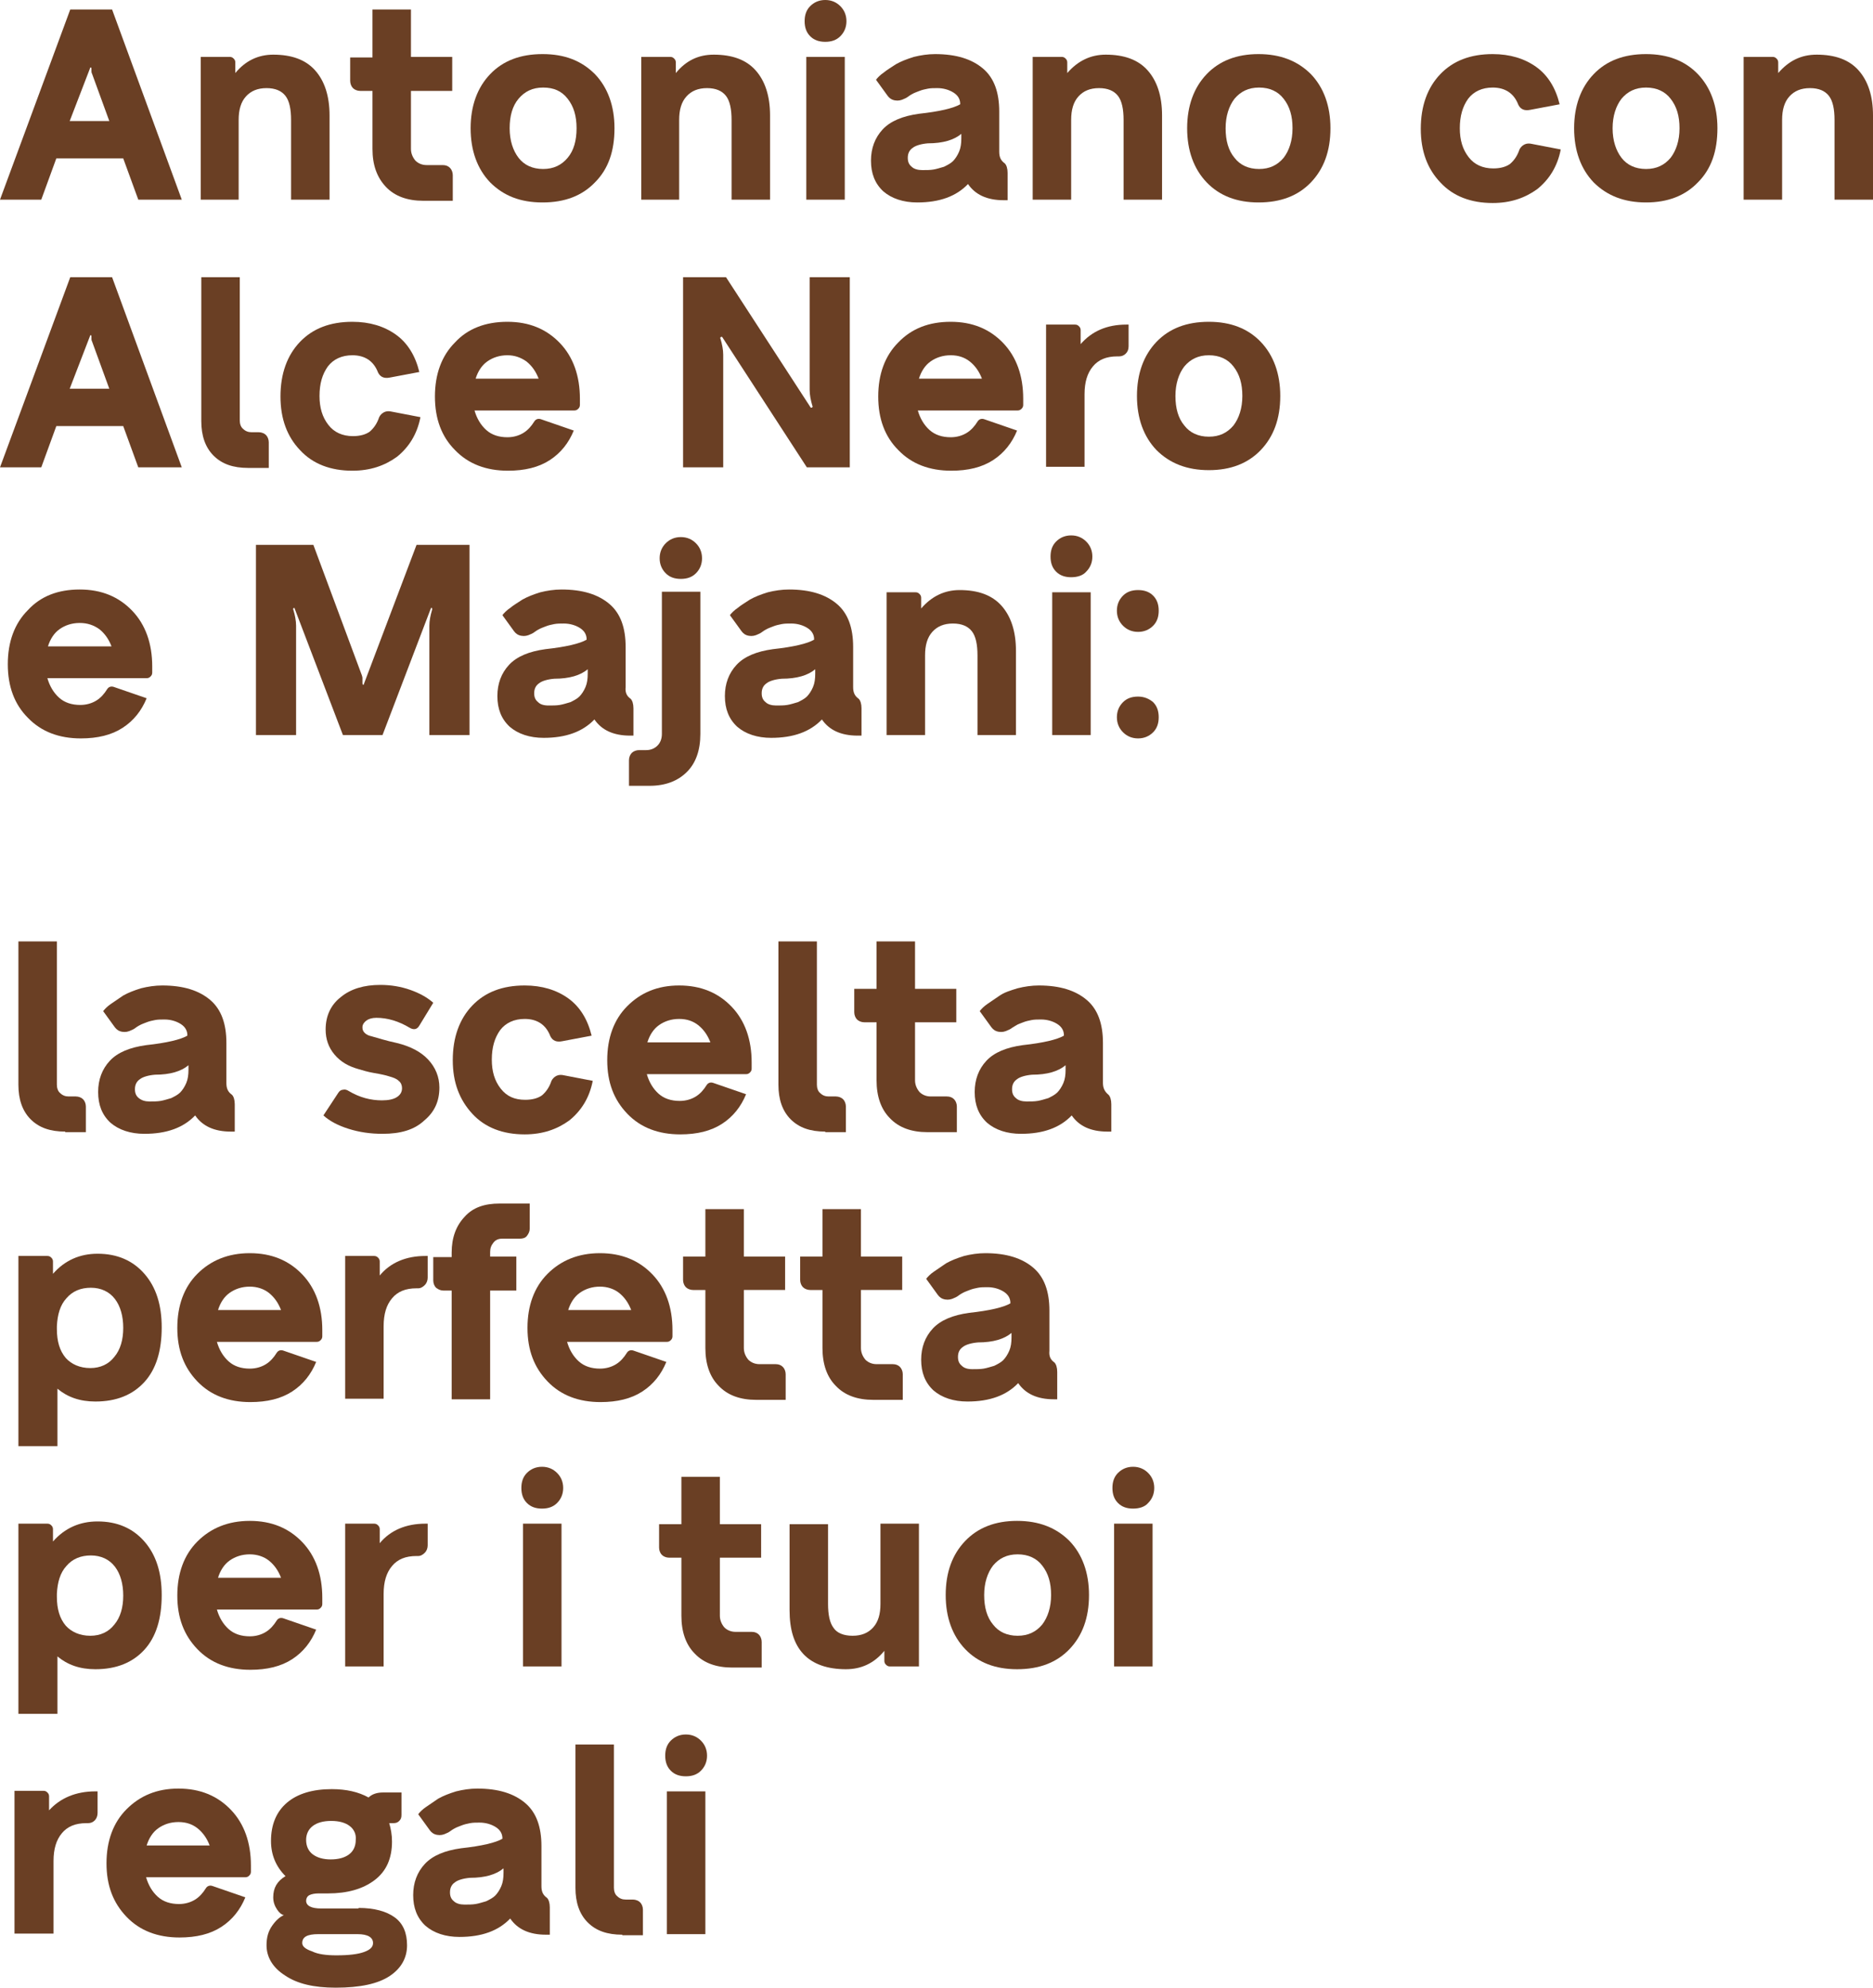 <?xml version="1.0" encoding="utf-8"?>
<!-- Generator: Adobe Illustrator 24.3.0, SVG Export Plug-In . SVG Version: 6.00 Build 0)  -->
<svg version="1.1" id="Laag_1" xmlns:v="https://vecta.io/nano"
	 xmlns="http://www.w3.org/2000/svg" xmlns:xlink="http://www.w3.org/1999/xlink" x="0px" y="0px" width="335.9px" height="356.4px"
	 viewBox="0 0 335.9 356.4" style="enable-background:new 0 0 335.9 356.4;" xml:space="preserve">
<style type="text/css">
	.st0{fill:#6A3F24;}
</style>
<g>
	<path class="st0" d="M24.8,35.8l-2.7-7.4h-12l-2.7,7.4H0L12.6,1.7h7.5l12.5,34.1H24.8z M12.5,21.7h7.1l-3.1-8.5
		c-0.1-0.2-0.1-0.3-0.1-0.5v-0.4c0-0.2-0.1-0.2-0.2-0.2h0L12.5,21.7z"/>
	<path class="st0" d="M49,9.8c3.3,0,5.8,0.9,7.5,2.8c1.7,1.9,2.6,4.6,2.6,8.1v15.1h-6.9V21.5c0-1.9-0.3-3.4-1-4.3s-1.8-1.4-3.4-1.4
		c-1.6,0-2.8,0.5-3.7,1.5s-1.3,2.4-1.3,4.2v14.3H36V10.2h5.2c0.3,0,0.5,0.1,0.7,0.3c0.2,0.2,0.3,0.4,0.3,0.7v1.9
		C44,10.9,46.3,9.8,49,9.8z"/>
	<path class="st0" d="M81.1,16.3h-7.4v10.4c0,0.8,0.3,1.5,0.8,2.1c0.5,0.5,1.2,0.8,2,0.8h2.9c0.6,0,1,0.2,1.3,0.5
		c0.3,0.3,0.5,0.8,0.5,1.3v4.6h-5.3c-2.8,0-5.1-0.8-6.7-2.5s-2.4-3.9-2.4-6.8V16.3h-2.2c-0.5,0-1-0.2-1.3-0.5s-0.5-0.8-0.5-1.3v-4.2
		h4V1.7h6.9v8.5h7.4V16.3z"/>
	<path class="st0" d="M106.7,32.7c-2.3,2.4-5.4,3.6-9.4,3.6s-7-1.2-9.4-3.6c-2.3-2.4-3.5-5.7-3.5-9.7s1.2-7.3,3.5-9.7
		c2.3-2.4,5.4-3.6,9.4-3.6s7,1.2,9.4,3.6c2.3,2.4,3.5,5.7,3.5,9.7C110.2,27.1,109.1,30.3,106.7,32.7z M93,28.3c1,1.3,2.5,2,4.4,2
		c1.9,0,3.3-0.7,4.4-2s1.6-3.1,1.6-5.3s-0.5-3.9-1.6-5.3s-2.5-2-4.4-2c-1.9,0-3.3,0.7-4.4,2s-1.6,3.1-1.6,5.3S92,27,93,28.3z"/>
	<path class="st0" d="M128,9.8c3.3,0,5.8,0.9,7.5,2.8c1.7,1.9,2.6,4.6,2.6,8.1v15.1h-6.9V21.5c0-1.9-0.3-3.4-1-4.3s-1.8-1.4-3.4-1.4
		c-1.6,0-2.8,0.5-3.7,1.5s-1.3,2.4-1.3,4.2v14.3H115V10.2h5.2c0.3,0,0.5,0.1,0.7,0.3c0.2,0.2,0.3,0.4,0.3,0.7v1.9
		C123,10.9,125.2,9.8,128,9.8z"/>
	<path class="st0" d="M148,7.5c-1.1,0-2-0.3-2.7-1c-0.7-0.7-1-1.6-1-2.7c0-1.1,0.3-2,1-2.7C146,0.4,146.9,0,148,0
		c1.1,0,2,0.4,2.7,1.1c0.7,0.7,1.1,1.6,1.1,2.7c0,1.1-0.4,2-1.1,2.7C150,7.2,149.1,7.5,148,7.5z M144.6,35.8V10.2h6.9v25.6H144.6z"
		/>
	<path class="st0" d="M180.2,29.3c0.3,0.3,0.5,0.9,0.5,1.7v4.9H180c-3,0-5.1-1-6.4-2.9c-2.1,2.2-5.1,3.3-9.1,3.3
		c-2.5,0-4.6-0.7-6.1-2c-1.5-1.4-2.2-3.2-2.2-5.5c0-2.2,0.7-4.1,2.1-5.6s3.6-2.4,6.5-2.8c3.7-0.4,6.2-1,7.4-1.7v-0.1
		c0-0.8-0.4-1.5-1.2-2s-1.8-0.8-2.9-0.8c-0.6,0-1.2,0-1.7,0.1c-0.5,0.1-1,0.2-1.5,0.4s-0.8,0.3-1,0.4c-0.2,0.1-0.6,0.3-1,0.6
		c-0.4,0.3-0.7,0.4-0.7,0.4c-0.6,0.3-1.1,0.4-1.7,0.3s-1-0.4-1.3-0.8l-2.1-2.9c0.3-0.4,0.8-0.9,1.4-1.3c0.6-0.5,1.3-0.9,2.2-1.5
		c0.9-0.5,1.9-0.9,3.2-1.3c1.2-0.3,2.5-0.5,3.8-0.5c3.8,0,6.6,0.9,8.6,2.6c2,1.7,2.9,4.3,2.9,7.7v7.2
		C179.2,28.2,179.5,28.8,180.2,29.3L180.2,29.3z M165.4,30.5c0.7,0,1.4,0,2-0.1c0.6-0.1,1.2-0.3,1.9-0.5c0.6-0.3,1.2-0.6,1.6-1
		s0.8-1,1.1-1.7c0.3-0.7,0.4-1.5,0.4-2.4V24c-1.3,1.1-3.3,1.7-6,1.7c-1.2,0.1-2.2,0.4-2.7,0.8c-0.6,0.4-0.9,1-0.9,1.8
		c0,0.7,0.2,1.2,0.7,1.6C163.9,30.3,164.6,30.5,165.4,30.5z"/>
	<path class="st0" d="M198.3,9.8c3.3,0,5.8,0.9,7.5,2.8c1.7,1.9,2.6,4.6,2.6,8.1v15.1h-6.9V21.5c0-1.9-0.3-3.4-1-4.3
		s-1.8-1.4-3.4-1.4c-1.6,0-2.8,0.5-3.7,1.5c-0.9,1-1.3,2.4-1.3,4.2v14.3h-6.9V10.2h5.2c0.3,0,0.5,0.1,0.7,0.3
		c0.2,0.2,0.3,0.4,0.3,0.7v1.9C193.3,10.9,195.6,9.8,198.3,9.8z"/>
	<path class="st0" d="M235.1,32.7c-2.3,2.4-5.4,3.6-9.4,3.6c-3.9,0-7-1.2-9.3-3.6c-2.3-2.4-3.5-5.7-3.5-9.7s1.2-7.3,3.5-9.7
		c2.3-2.4,5.4-3.6,9.3-3.6c3.9,0,7,1.2,9.4,3.6c2.3,2.4,3.5,5.7,3.5,9.7C238.6,27.1,237.4,30.3,235.1,32.7z M221.4,28.3
		c1,1.3,2.5,2,4.4,2s3.3-0.7,4.4-2c1-1.3,1.6-3.1,1.6-5.3s-0.5-3.9-1.6-5.3c-1-1.3-2.5-2-4.4-2s-3.3,0.7-4.4,2
		c-1,1.3-1.6,3.1-1.6,5.3S220.3,27,221.4,28.3z"/>
	<path class="st0" d="M267.7,36.4c-3.9,0-7.1-1.2-9.4-3.7c-2.3-2.4-3.5-5.6-3.5-9.6c0-4.1,1.2-7.4,3.5-9.8c2.3-2.4,5.4-3.6,9.4-3.6
		c3.1,0,5.7,0.8,7.8,2.3c2.1,1.5,3.5,3.8,4.2,6.7l-5.3,1c-1,0.2-1.7-0.1-2.1-0.9c-0.8-2.1-2.4-3.1-4.6-3.1c-1.9,0-3.4,0.7-4.4,2
		c-1,1.4-1.5,3.1-1.5,5.3c0,2.1,0.5,3.8,1.6,5.2c1,1.3,2.5,2,4.4,2c1.3,0,2.3-0.3,3-0.8c0.7-0.6,1.3-1.4,1.7-2.6
		c0.2-0.4,0.5-0.7,0.9-0.9c0.4-0.2,0.9-0.2,1.3-0.1l5.2,1c-0.6,3.1-2.1,5.4-4.2,7.1C273.5,35.5,270.9,36.4,267.7,36.4z"/>
	<path class="st0" d="M304.5,32.7c-2.3,2.4-5.4,3.6-9.3,3.6c-3.9,0-7-1.2-9.4-3.6c-2.3-2.4-3.5-5.7-3.5-9.7s1.2-7.3,3.5-9.7
		c2.3-2.4,5.4-3.6,9.4-3.6c3.9,0,7,1.2,9.3,3.6c2.3,2.4,3.5,5.7,3.5,9.7C308,27.1,306.9,30.3,304.5,32.7z M290.8,28.3
		c1,1.3,2.5,2,4.4,2c1.9,0,3.3-0.7,4.4-2c1-1.3,1.6-3.1,1.6-5.3s-0.5-3.9-1.6-5.3c-1-1.3-2.5-2-4.4-2c-1.9,0-3.3,0.7-4.4,2
		c-1,1.3-1.6,3.1-1.6,5.3S289.8,27,290.8,28.3z"/>
	<path class="st0" d="M325.8,9.8c3.3,0,5.8,0.9,7.5,2.8c1.7,1.9,2.6,4.6,2.6,8.1v15.1H329V21.5c0-1.9-0.3-3.4-1-4.3
		s-1.8-1.4-3.4-1.4c-1.6,0-2.8,0.5-3.7,1.5c-0.9,1-1.3,2.4-1.3,4.2v14.3h-6.9V10.2h5.2c0.3,0,0.5,0.1,0.7,0.3
		c0.2,0.2,0.3,0.4,0.3,0.7v1.9C320.8,10.9,323,9.8,325.8,9.8z"/>
	<path class="st0" d="M24.8,83.8l-2.7-7.4h-12l-2.7,7.4H0l12.6-34.1h7.5l12.5,34.1H24.8z M12.5,69.7h7.1l-3.1-8.5
		c-0.1-0.2-0.1-0.3-0.1-0.5v-0.4c0-0.2-0.1-0.2-0.2-0.2h0L12.5,69.7z"/>
	<path class="st0" d="M44.5,83.9c-2.7,0-4.7-0.7-6.2-2.2c-1.5-1.5-2.2-3.6-2.2-6.2V49.7h6.9v25.7c0,0.6,0.2,1.2,0.6,1.5
		c0.4,0.4,0.9,0.6,1.5,0.6h1.3c0.5,0,1,0.2,1.3,0.5c0.3,0.3,0.5,0.8,0.5,1.3v4.6H44.5z"/>
	<path class="st0" d="M63.2,84.4c-3.9,0-7.1-1.2-9.4-3.7c-2.3-2.4-3.5-5.6-3.5-9.6c0-4.1,1.2-7.4,3.5-9.8s5.4-3.6,9.4-3.6
		c3.1,0,5.7,0.8,7.8,2.3c2.1,1.5,3.5,3.8,4.2,6.7l-5.3,1c-1,0.2-1.7-0.1-2.1-0.9c-0.8-2.1-2.4-3.1-4.6-3.1c-1.9,0-3.4,0.7-4.4,2
		c-1,1.4-1.5,3.1-1.5,5.3c0,2.1,0.5,3.8,1.6,5.2c1,1.3,2.5,2,4.4,2c1.3,0,2.3-0.3,3-0.8c0.7-0.6,1.3-1.4,1.7-2.6
		c0.2-0.4,0.5-0.7,0.9-0.9c0.4-0.2,0.9-0.2,1.3-0.1l5.2,1c-0.6,3.1-2.1,5.4-4.2,7.1C69,83.5,66.4,84.4,63.2,84.4z"/>
	<path class="st0" d="M91,57.7c3.9,0,7,1.3,9.4,3.8s3.6,5.9,3.6,10v1.1c0,0.3-0.1,0.5-0.3,0.7c-0.2,0.2-0.4,0.3-0.7,0.3H85.1
		c0.4,1.4,1.1,2.6,2.1,3.5c1,0.9,2.3,1.3,3.8,1.3c1.1,0,2.1-0.3,2.9-0.8c0.8-0.5,1.4-1.2,1.9-2c0.3-0.5,0.8-0.6,1.3-0.4l5.8,2
		c-0.9,2.2-2.3,4-4.3,5.3c-2,1.3-4.5,1.9-7.5,1.9c-3.9,0-7.1-1.2-9.5-3.7c-2.4-2.4-3.6-5.6-3.6-9.6c0-4,1.2-7.3,3.6-9.7
		C83.9,58.9,87.1,57.7,91,57.7z M91,63.7c-1.4,0-2.6,0.4-3.6,1.1c-1,0.7-1.7,1.8-2.1,3.1h11.3c-0.5-1.3-1.2-2.3-2.2-3.1
		C93.4,64.1,92.3,63.7,91,63.7z"/>
	<path class="st0" d="M145.2,49.7h7.2v34.1h-7.7l-15.2-23.4h-0.1c-0.1,0-0.1,0-0.2,0.1c0,0.1-0.1,0.1,0,0.2c0.3,1,0.5,2,0.5,2.9
		v20.2h-7.2V49.7h7.7l15.2,23.4h0.1c0.1,0,0.1,0,0.2-0.1c0-0.1,0.1-0.1,0-0.2c-0.3-1-0.5-2-0.5-2.9V49.7z"/>
	<path class="st0" d="M170.5,57.7c3.9,0,7,1.3,9.4,3.8c2.4,2.5,3.6,5.9,3.6,10v1.1c0,0.3-0.1,0.5-0.3,0.7s-0.4,0.3-0.7,0.3h-17.9
		c0.4,1.4,1.1,2.6,2.1,3.5c1,0.9,2.3,1.3,3.8,1.3c1.1,0,2.1-0.3,2.9-0.8c0.8-0.5,1.4-1.2,1.9-2c0.3-0.5,0.8-0.6,1.3-0.4l5.8,2
		c-0.9,2.2-2.3,4-4.3,5.3s-4.5,1.9-7.5,1.9c-3.9,0-7.1-1.2-9.5-3.7c-2.4-2.4-3.6-5.6-3.6-9.6c0-4,1.2-7.3,3.6-9.7
		C163.5,58.9,166.6,57.7,170.5,57.7z M170.5,63.7c-1.4,0-2.6,0.4-3.6,1.1c-1,0.7-1.7,1.8-2.1,3.1h11.3c-0.5-1.3-1.2-2.3-2.2-3.1
		C173,64.1,171.9,63.7,170.5,63.7z"/>
	<path class="st0" d="M202,58.2h0.4v3.9c0,0.6-0.2,1-0.5,1.3s-0.7,0.5-1.2,0.5h-0.3c-2,0-3.4,0.6-4.4,1.8c-1,1.2-1.5,2.8-1.5,5v13
		h-6.9V58.2h5.2c0.3,0,0.5,0.1,0.7,0.3c0.2,0.2,0.3,0.4,0.3,0.7v2.5C195.8,59.4,198.5,58.2,202,58.2z"/>
	<path class="st0" d="M226.1,80.7c-2.3,2.4-5.4,3.6-9.3,3.6c-3.9,0-7-1.2-9.4-3.6c-2.3-2.4-3.5-5.7-3.5-9.7s1.2-7.3,3.5-9.7
		c2.3-2.4,5.4-3.6,9.4-3.6c3.9,0,7,1.2,9.3,3.6c2.3,2.4,3.5,5.7,3.5,9.7C229.6,75.1,228.4,78.3,226.1,80.7z M212.4,76.3
		c1,1.3,2.5,2,4.4,2c1.9,0,3.3-0.7,4.4-2c1-1.3,1.6-3.1,1.6-5.3s-0.5-3.9-1.6-5.3c-1-1.3-2.5-2-4.4-2c-1.9,0-3.3,0.7-4.4,2
		c-1,1.3-1.6,3.1-1.6,5.3S211.3,75,212.4,76.3z"/>
	<path class="st0" d="M14.3,105.7c3.9,0,7,1.3,9.4,3.8s3.6,5.9,3.6,10v1.1c0,0.3-0.1,0.5-0.3,0.7c-0.2,0.2-0.4,0.3-0.7,0.3H8.5
		c0.4,1.4,1.1,2.6,2.1,3.5c1,0.9,2.3,1.3,3.8,1.3c1.1,0,2.1-0.3,2.9-0.8c0.8-0.5,1.4-1.2,1.9-2c0.3-0.5,0.8-0.6,1.3-0.4l5.8,2
		c-0.9,2.2-2.3,4-4.3,5.3c-2,1.3-4.5,1.9-7.5,1.9c-3.9,0-7.1-1.2-9.5-3.7c-2.4-2.4-3.6-5.6-3.6-9.6c0-4,1.2-7.3,3.6-9.7
		C7.3,106.9,10.4,105.7,14.3,105.7z M14.3,111.7c-1.4,0-2.6,0.4-3.6,1.1c-1,0.7-1.7,1.8-2.1,3.1H20c-0.5-1.3-1.2-2.3-2.2-3.1
		C16.8,112.1,15.7,111.7,14.3,111.7z"/>
	<path class="st0" d="M84.2,97.7v34.1H77v-19.6c0-0.9,0.2-1.9,0.5-2.9c0-0.1,0-0.1,0-0.2c0-0.1-0.1-0.1-0.2-0.1h0l-8.7,22.8h-7.1
		L52.8,109c-0.1,0-0.1,0-0.2,0.1c0,0.1-0.1,0.1,0,0.2c0.3,1,0.5,2,0.5,2.9v19.6h-7.2V97.7h10.3l8.7,23.4c0.1,0.3,0.1,0.4,0.1,0.5
		v0.9c0,0.2,0.1,0.3,0.2,0.3h0l9.5-25.1H84.2z"/>
	<path class="st0" d="M113.1,125.3c0.3,0.3,0.5,0.9,0.5,1.7v4.9H113c-3,0-5.1-1-6.4-2.9c-2.1,2.2-5.1,3.3-9.1,3.3
		c-2.5,0-4.6-0.7-6.1-2c-1.5-1.4-2.2-3.2-2.2-5.5c0-2.2,0.7-4.1,2.1-5.6s3.6-2.4,6.5-2.8c3.7-0.4,6.2-1,7.4-1.7v-0.1
		c0-0.8-0.4-1.5-1.2-2s-1.8-0.8-2.9-0.8c-0.6,0-1.2,0-1.7,0.1c-0.5,0.1-1,0.2-1.5,0.4s-0.8,0.3-1,0.4c-0.2,0.1-0.6,0.3-1,0.6
		c-0.4,0.3-0.7,0.4-0.7,0.4c-0.6,0.3-1.1,0.4-1.7,0.3s-1-0.4-1.3-0.8l-2.1-2.9c0.3-0.4,0.8-0.9,1.4-1.3c0.6-0.5,1.3-0.9,2.2-1.5
		c0.9-0.5,1.9-0.9,3.2-1.3c1.2-0.3,2.5-0.5,3.8-0.5c3.8,0,6.6,0.9,8.6,2.6c2,1.7,2.9,4.3,2.9,7.7v7.2
		C112.1,124.2,112.4,124.8,113.1,125.3L113.1,125.3z M98.4,126.5c0.7,0,1.4,0,2-0.1c0.6-0.1,1.2-0.3,1.9-0.5c0.6-0.3,1.2-0.6,1.6-1
		s0.8-1,1.1-1.7c0.3-0.7,0.4-1.5,0.4-2.4V120c-1.3,1.1-3.3,1.7-6,1.7c-1.2,0.1-2.2,0.4-2.7,0.8c-0.6,0.4-0.9,1-0.9,1.8
		c0,0.7,0.2,1.2,0.7,1.6C96.9,126.3,97.5,126.5,98.4,126.5z"/>
	<path class="st0" d="M112.8,140.9v-4.6c0-0.5,0.2-1,0.5-1.3c0.3-0.3,0.8-0.5,1.3-0.5h1.3c0.8,0,1.5-0.3,2-0.8
		c0.5-0.5,0.8-1.2,0.8-2.1v-25.5h6.9v25.5c0,2.9-0.8,5.2-2.4,6.8c-1.6,1.6-3.8,2.5-6.7,2.5H112.8z M124.8,102.8
		c-0.7,0.7-1.6,1-2.7,1s-2-0.3-2.7-1c-0.7-0.7-1.1-1.6-1.1-2.7c0-1.1,0.4-2,1.1-2.7c0.7-0.7,1.6-1.1,2.7-1.1s2,0.4,2.7,1.1
		c0.7,0.7,1.1,1.6,1.1,2.7C125.9,101.2,125.5,102.1,124.8,102.8z"/>
	<path class="st0" d="M154,125.3c0.3,0.3,0.5,0.9,0.5,1.7v4.9h-0.7c-3,0-5.1-1-6.4-2.9c-2.1,2.2-5.1,3.3-9.1,3.3
		c-2.5,0-4.6-0.7-6.1-2c-1.5-1.4-2.2-3.2-2.2-5.5c0-2.2,0.7-4.1,2.1-5.6s3.6-2.4,6.5-2.8c3.7-0.4,6.2-1,7.4-1.7v-0.1
		c0-0.8-0.4-1.5-1.2-2s-1.8-0.8-2.9-0.8c-0.6,0-1.2,0-1.7,0.1c-0.5,0.1-1,0.2-1.5,0.4s-0.8,0.3-1,0.4c-0.2,0.1-0.6,0.3-1,0.6
		c-0.4,0.3-0.7,0.4-0.7,0.4c-0.6,0.3-1.1,0.4-1.7,0.3s-1-0.4-1.3-0.8l-2.1-2.9c0.3-0.4,0.8-0.9,1.4-1.3c0.6-0.5,1.3-0.9,2.2-1.5
		c0.9-0.5,1.9-0.9,3.2-1.3c1.2-0.3,2.5-0.5,3.8-0.5c3.8,0,6.6,0.9,8.6,2.6c2,1.7,2.9,4.3,2.9,7.7v7.2
		C153,124.2,153.3,124.8,154,125.3L154,125.3z M139.2,126.5c0.7,0,1.4,0,2-0.1c0.6-0.1,1.2-0.3,1.9-0.5c0.6-0.3,1.2-0.6,1.6-1
		s0.8-1,1.1-1.7c0.3-0.7,0.4-1.5,0.4-2.4V120c-1.3,1.1-3.3,1.7-6,1.7c-1.2,0.1-2.2,0.4-2.7,0.8c-0.6,0.4-0.9,1-0.9,1.8
		c0,0.7,0.2,1.2,0.7,1.6C137.7,126.3,138.4,126.5,139.2,126.5z"/>
	<path class="st0" d="M172.1,105.8c3.3,0,5.8,0.9,7.5,2.8c1.7,1.9,2.6,4.6,2.6,8.1v15.1h-6.9v-14.3c0-1.9-0.3-3.4-1-4.3
		s-1.8-1.4-3.4-1.4c-1.6,0-2.8,0.5-3.7,1.5s-1.3,2.4-1.3,4.2v14.3h-6.9v-25.6h5.2c0.3,0,0.5,0.1,0.7,0.3c0.2,0.2,0.3,0.4,0.3,0.7
		v1.9C167.1,106.9,169.4,105.8,172.1,105.8z"/>
	<path class="st0" d="M192.1,103.5c-1.1,0-2-0.3-2.7-1c-0.7-0.7-1-1.6-1-2.7c0-1.1,0.3-2,1-2.7c0.7-0.7,1.6-1.1,2.7-1.1
		c1.1,0,2,0.4,2.7,1.1c0.7,0.7,1.1,1.6,1.1,2.7c0,1.1-0.4,2-1.1,2.7C194.2,103.2,193.2,103.5,192.1,103.5z M188.7,131.8v-25.6h6.9
		v25.6H188.7z"/>
	<path class="st0" d="M204.1,113.3c-1.1,0-2-0.4-2.7-1.1c-0.7-0.7-1.1-1.6-1.1-2.7c0-1.1,0.4-2,1.1-2.7c0.7-0.7,1.6-1,2.7-1
		c1.1,0,2,0.3,2.7,1c0.7,0.7,1,1.6,1,2.7c0,1.1-0.3,2-1,2.7C206.1,112.9,205.2,113.3,204.1,113.3z M204.1,132.4
		c-1.1,0-2-0.4-2.7-1.1c-0.7-0.7-1.1-1.6-1.1-2.7c0-1.1,0.4-2,1.1-2.7c0.7-0.7,1.6-1,2.7-1c1.1,0,2,0.4,2.7,1c0.7,0.7,1,1.6,1,2.7
		c0,1.1-0.3,2-1,2.7C206.1,132,205.2,132.4,204.1,132.4z"/>
	<path class="st0" d="M11.7,202.9c-2.7,0-4.7-0.7-6.2-2.2c-1.5-1.5-2.2-3.6-2.2-6.2v-25.7h6.9v25.7c0,0.6,0.2,1.2,0.6,1.5
		c0.4,0.4,0.9,0.6,1.5,0.6h1.3c0.5,0,1,0.2,1.3,0.5c0.3,0.3,0.5,0.8,0.5,1.3v4.6H11.7z"/>
	<path class="st0" d="M41.6,196.3c0.3,0.3,0.5,0.9,0.5,1.7v4.9h-0.7c-3,0-5.1-1-6.4-2.9c-2.1,2.2-5.1,3.3-9.1,3.3
		c-2.5,0-4.6-0.7-6.1-2c-1.5-1.4-2.2-3.2-2.2-5.5c0-2.2,0.7-4.1,2.1-5.6s3.6-2.4,6.5-2.8c3.7-0.4,6.2-1,7.4-1.7v-0.1
		c0-0.8-0.4-1.5-1.2-2c-0.8-0.5-1.8-0.8-2.9-0.8c-0.6,0-1.2,0-1.7,0.1c-0.5,0.1-1,0.2-1.5,0.4c-0.5,0.2-0.8,0.3-1,0.4
		s-0.6,0.3-1,0.6c-0.4,0.3-0.7,0.4-0.7,0.4c-0.6,0.3-1.1,0.4-1.7,0.3c-0.6-0.1-1-0.4-1.3-0.8l-2.1-2.9c0.3-0.4,0.8-0.9,1.4-1.3
		s1.3-0.9,2.2-1.5c0.9-0.5,1.9-0.9,3.2-1.3c1.2-0.3,2.5-0.5,3.8-0.5c3.8,0,6.6,0.9,8.6,2.6c2,1.7,2.9,4.3,2.9,7.7v7.2
		C40.6,195.2,40.9,195.8,41.6,196.3L41.6,196.3z M26.8,197.5c0.7,0,1.4,0,2-0.1c0.6-0.1,1.2-0.3,1.9-0.5c0.6-0.3,1.2-0.6,1.6-1
		c0.4-0.4,0.8-1,1.1-1.7c0.3-0.7,0.4-1.5,0.4-2.4V191c-1.3,1.1-3.3,1.7-6,1.7c-1.2,0.1-2.2,0.4-2.7,0.8c-0.6,0.4-0.9,1-0.9,1.8
		c0,0.7,0.2,1.2,0.7,1.6C25.4,197.3,26,197.5,26.8,197.5z"/>
	<path class="st0" d="M68.6,203.3c-2.2,0-4.2-0.3-6.1-0.9c-1.9-0.6-3.4-1.4-4.5-2.4l2.7-4.1c0.2-0.3,0.5-0.5,0.8-0.5
		c0.3-0.1,0.7,0,1,0.2c2,1.2,4,1.7,6,1.7c1.2,0,2.1-0.2,2.7-0.6c0.6-0.4,0.9-0.9,0.9-1.6c0-0.5-0.2-1-0.6-1.3
		c-0.4-0.4-1-0.6-1.7-0.8c-0.6-0.2-1.5-0.4-2.7-0.6c-1.2-0.2-2.1-0.5-2.8-0.7c-1.8-0.5-3.2-1.3-4.3-2.6s-1.6-2.8-1.6-4.5
		c0-2.4,0.9-4.4,2.7-5.8c1.8-1.5,4.2-2.2,7.1-2.2c1.9,0,3.7,0.3,5.4,0.9c1.7,0.6,3.1,1.4,4.1,2.3l-2.5,4.1c-0.4,0.7-1,0.8-1.7,0.4
		c-2-1.2-4-1.8-6-1.8c-0.8,0-1.4,0.2-1.8,0.5s-0.7,0.7-0.7,1.2c0,0.4,0.1,0.7,0.4,1s0.7,0.5,1.2,0.6c1.1,0.3,2.6,0.8,4.5,1.2
		c2.5,0.6,4.4,1.6,5.7,3c1.3,1.4,2,3.1,2,5c0,2.5-0.9,4.4-2.7,5.9C74.3,202.6,71.8,203.3,68.6,203.3z"/>
	<path class="st0" d="M94.1,203.4c-3.9,0-7.1-1.2-9.4-3.7s-3.5-5.6-3.5-9.6c0-4.1,1.2-7.4,3.5-9.8c2.3-2.4,5.4-3.6,9.4-3.6
		c3.1,0,5.7,0.8,7.8,2.3c2.1,1.5,3.5,3.8,4.2,6.7l-5.3,1c-1,0.2-1.7-0.1-2.1-0.9c-0.8-2.1-2.4-3.1-4.6-3.1c-1.9,0-3.4,0.7-4.4,2
		c-1,1.4-1.5,3.1-1.5,5.3c0,2.1,0.5,3.8,1.6,5.2s2.5,2,4.4,2c1.3,0,2.3-0.3,3-0.8c0.7-0.6,1.3-1.4,1.7-2.6c0.2-0.4,0.5-0.7,0.9-0.9
		c0.4-0.2,0.9-0.2,1.3-0.1l5.2,1c-0.6,3.1-2.1,5.4-4.2,7.1C99.9,202.5,97.3,203.4,94.1,203.4z"/>
	<path class="st0" d="M121.8,176.7c3.9,0,7,1.3,9.4,3.8c2.4,2.5,3.6,5.9,3.6,10v1.1c0,0.3-0.1,0.5-0.3,0.7c-0.2,0.2-0.4,0.3-0.7,0.3
		H116c0.4,1.4,1.1,2.6,2.1,3.5c1,0.9,2.3,1.3,3.8,1.3c1.1,0,2.1-0.3,2.9-0.8c0.8-0.5,1.4-1.2,1.9-2c0.3-0.5,0.8-0.6,1.3-0.4l5.8,2
		c-0.9,2.2-2.3,4-4.3,5.3c-2,1.3-4.5,1.9-7.5,1.9c-3.9,0-7.1-1.2-9.5-3.7s-3.6-5.6-3.6-9.6c0-4,1.2-7.3,3.6-9.7
		S117.9,176.7,121.8,176.7z M121.8,182.7c-1.4,0-2.6,0.4-3.6,1.1c-1,0.7-1.7,1.8-2.1,3.1h11.3c-0.5-1.3-1.2-2.3-2.2-3.1
		C124.3,183.1,123.2,182.7,121.8,182.7z"/>
	<path class="st0" d="M148,202.9c-2.7,0-4.7-0.7-6.2-2.2c-1.5-1.5-2.2-3.6-2.2-6.2v-25.7h6.9v25.7c0,0.6,0.2,1.2,0.6,1.5
		c0.4,0.4,0.9,0.6,1.5,0.6h1.3c0.5,0,1,0.2,1.3,0.5c0.3,0.3,0.5,0.8,0.5,1.3v4.6H148z"/>
	<path class="st0" d="M171.5,183.3h-7.4v10.4c0,0.8,0.3,1.5,0.8,2.1c0.5,0.5,1.2,0.8,2,0.8h2.9c0.6,0,1,0.2,1.3,0.5s0.5,0.8,0.5,1.3
		v4.6h-5.3c-2.8,0-5.1-0.8-6.7-2.5c-1.6-1.6-2.4-3.9-2.4-6.8v-10.4h-2.2c-0.5,0-1-0.2-1.3-0.5s-0.5-0.8-0.5-1.3v-4.2h4v-8.5h6.9v8.5
		h7.4V183.3z"/>
	<path class="st0" d="M198.8,196.3c0.3,0.3,0.5,0.9,0.5,1.7v4.9h-0.7c-3,0-5.1-1-6.4-2.9c-2.1,2.2-5.1,3.3-9.1,3.3
		c-2.5,0-4.6-0.7-6.1-2c-1.5-1.4-2.2-3.2-2.2-5.5c0-2.2,0.7-4.1,2.1-5.6s3.6-2.4,6.5-2.8c3.7-0.4,6.2-1,7.4-1.7v-0.1
		c0-0.8-0.4-1.5-1.2-2c-0.8-0.5-1.8-0.8-2.9-0.8c-0.6,0-1.2,0-1.7,0.1c-0.5,0.1-1,0.2-1.5,0.4c-0.5,0.2-0.8,0.3-1,0.4
		c-0.2,0.1-0.5,0.3-1,0.6c-0.4,0.3-0.7,0.4-0.7,0.4c-0.6,0.3-1.1,0.4-1.7,0.3c-0.6-0.1-1-0.4-1.3-0.8l-2.1-2.9
		c0.3-0.4,0.8-0.9,1.4-1.3s1.3-0.9,2.2-1.5s1.9-0.9,3.2-1.3c1.2-0.3,2.5-0.5,3.8-0.5c3.8,0,6.6,0.9,8.6,2.6c2,1.7,2.9,4.3,2.9,7.7
		v7.2C197.8,195.2,198.2,195.8,198.8,196.3L198.8,196.3z M184.1,197.5c0.7,0,1.4,0,2-0.1c0.6-0.1,1.2-0.3,1.9-0.5
		c0.6-0.3,1.2-0.6,1.6-1c0.4-0.4,0.8-1,1.1-1.7s0.4-1.5,0.4-2.4V191c-1.3,1.1-3.3,1.7-6,1.7c-1.2,0.1-2.2,0.4-2.7,0.8
		c-0.6,0.4-0.9,1-0.9,1.8c0,0.7,0.2,1.2,0.7,1.6C182.6,197.3,183.3,197.5,184.1,197.5z"/>
	<path class="st0" d="M17.5,224.8c3.5,0,6.3,1.2,8.4,3.6c2.1,2.4,3.1,5.6,3.1,9.6c0,4.2-1,7.5-3.1,9.8c-2.1,2.3-5,3.5-8.8,3.5
		c-2.8,0-5-0.8-6.8-2.3v10.3H3.3v-34.1h5.2c0.3,0,0.5,0.1,0.7,0.3c0.2,0.2,0.3,0.4,0.3,0.7v2.2C11.6,226,14.3,224.8,17.5,224.8z
		 M16.2,245.3c1.8,0,3.3-0.7,4.3-2c1.1-1.3,1.6-3.1,1.6-5.2s-0.5-3.9-1.5-5.2c-1-1.3-2.5-2-4.3-2s-3.3,0.6-4.4,1.9
		c-1.1,1.2-1.6,2.9-1.7,5v0.5c0,2.2,0.5,3.9,1.6,5.2C12.8,244.6,14.3,245.3,16.2,245.3z"/>
	<path class="st0" d="M44.8,224.7c3.9,0,7,1.3,9.4,3.8c2.4,2.5,3.6,5.9,3.6,10v1.1c0,0.3-0.1,0.5-0.3,0.7c-0.2,0.2-0.4,0.3-0.7,0.3
		H38.9c0.4,1.4,1.1,2.6,2.1,3.5c1,0.9,2.3,1.3,3.8,1.3c1.1,0,2.1-0.3,2.9-0.8c0.8-0.5,1.4-1.2,1.9-2c0.3-0.5,0.8-0.6,1.3-0.4l5.8,2
		c-0.9,2.2-2.3,4-4.3,5.3c-2,1.3-4.5,1.9-7.5,1.9c-3.9,0-7.1-1.2-9.5-3.7s-3.6-5.6-3.6-9.6c0-4,1.2-7.3,3.6-9.7
		S40.9,224.7,44.8,224.7z M44.8,230.7c-1.4,0-2.6,0.4-3.6,1.1c-1,0.7-1.7,1.8-2.1,3.1h11.3c-0.5-1.3-1.2-2.3-2.2-3.1
		C47.3,231.1,46.1,230.7,44.8,230.7z"/>
	<path class="st0" d="M76.3,225.2h0.4v3.9c0,0.5-0.2,1-0.5,1.3S75.5,231,75,231h-0.3c-2,0-3.4,0.6-4.4,1.8c-1,1.2-1.5,2.8-1.5,5v13
		h-6.9v-25.6h5.2c0.3,0,0.5,0.1,0.7,0.3c0.2,0.2,0.3,0.4,0.3,0.7v2.5C70,226.4,72.8,225.2,76.3,225.2z"/>
	<path class="st0" d="M89.6,215.8H95v4.5c0,0.5-0.2,0.9-0.5,1.3s-0.8,0.5-1.3,0.5h-3.1c-0.7,0-1.2,0.2-1.6,0.7
		c-0.4,0.5-0.6,1-0.6,1.7v0.8h4.7v6.1h-4.7v19.5H81v-19.5h-1.5c-0.5,0-0.9-0.2-1.3-0.5c-0.3-0.3-0.5-0.8-0.5-1.3v-4.2H81v-0.8
		c0-2.7,0.8-4.8,2.3-6.4C84.8,216.5,86.9,215.8,89.6,215.8z"/>
	<path class="st0" d="M107.6,224.7c3.9,0,7,1.3,9.4,3.8c2.4,2.5,3.6,5.9,3.6,10v1.1c0,0.3-0.1,0.5-0.3,0.7c-0.2,0.2-0.4,0.3-0.7,0.3
		h-17.9c0.4,1.4,1.1,2.6,2.1,3.5c1,0.9,2.3,1.3,3.8,1.3c1.1,0,2.1-0.3,2.9-0.8c0.8-0.5,1.4-1.2,1.9-2c0.3-0.5,0.8-0.6,1.3-0.4l5.8,2
		c-0.9,2.2-2.3,4-4.3,5.3c-2,1.3-4.5,1.9-7.5,1.9c-3.9,0-7.1-1.2-9.5-3.7s-3.6-5.6-3.6-9.6c0-4,1.2-7.3,3.6-9.7
		S103.7,224.7,107.6,224.7z M107.6,230.7c-1.4,0-2.6,0.4-3.6,1.1c-1,0.7-1.7,1.8-2.1,3.1h11.3c-0.5-1.3-1.2-2.3-2.2-3.1
		C110.1,231.1,108.9,230.7,107.6,230.7z"/>
	<path class="st0" d="M140.8,231.3h-7.4v10.4c0,0.8,0.3,1.5,0.8,2.1c0.5,0.5,1.2,0.8,2,0.8h2.9c0.6,0,1,0.2,1.3,0.5s0.5,0.8,0.5,1.3
		v4.6h-5.3c-2.8,0-5.1-0.8-6.7-2.5c-1.6-1.6-2.4-3.9-2.4-6.8v-10.4h-2.2c-0.5,0-1-0.2-1.3-0.5s-0.5-0.8-0.5-1.3v-4.2h4v-8.5h6.9v8.5
		h7.4V231.3z"/>
	<path class="st0" d="M161.8,231.3h-7.4v10.4c0,0.8,0.3,1.5,0.8,2.1c0.5,0.5,1.2,0.8,2,0.8h2.9c0.6,0,1,0.2,1.3,0.5s0.5,0.8,0.5,1.3
		v4.6h-5.3c-2.8,0-5.1-0.8-6.7-2.5c-1.6-1.6-2.4-3.9-2.4-6.8v-10.4h-2.2c-0.5,0-1-0.2-1.3-0.5s-0.5-0.8-0.5-1.3v-4.2h4v-8.5h6.9v8.5
		h7.4V231.3z"/>
	<path class="st0" d="M189.1,244.3c0.3,0.3,0.5,0.9,0.5,1.7v4.9H189c-3,0-5.1-1-6.4-2.9c-2.1,2.2-5.1,3.3-9.1,3.3
		c-2.5,0-4.6-0.7-6.1-2c-1.5-1.4-2.2-3.2-2.2-5.5c0-2.2,0.7-4.1,2.1-5.6s3.6-2.4,6.5-2.8c3.7-0.4,6.2-1,7.4-1.7v-0.1
		c0-0.8-0.4-1.5-1.2-2c-0.8-0.5-1.8-0.8-2.9-0.8c-0.6,0-1.2,0-1.7,0.1c-0.5,0.1-1,0.2-1.5,0.4c-0.5,0.2-0.8,0.3-1,0.4
		s-0.6,0.3-1,0.6c-0.4,0.3-0.7,0.4-0.7,0.4c-0.6,0.3-1.1,0.4-1.7,0.3c-0.6-0.1-1-0.4-1.3-0.8l-2.1-2.9c0.3-0.4,0.8-0.9,1.4-1.3
		s1.3-0.9,2.2-1.5c0.9-0.5,1.9-0.9,3.2-1.3c1.2-0.3,2.5-0.5,3.8-0.5c3.8,0,6.6,0.9,8.6,2.6s2.9,4.3,2.9,7.7v7.2
		C188.1,243.2,188.4,243.8,189.1,244.3L189.1,244.3z M174.4,245.5c0.7,0,1.4,0,2-0.1c0.6-0.1,1.2-0.3,1.9-0.5c0.6-0.3,1.2-0.6,1.6-1
		c0.4-0.4,0.8-1,1.1-1.7c0.3-0.7,0.4-1.5,0.4-2.4V239c-1.3,1.1-3.3,1.7-6,1.7c-1.2,0.1-2.2,0.4-2.7,0.8c-0.6,0.4-0.9,1-0.9,1.8
		c0,0.7,0.2,1.2,0.7,1.6C172.9,245.3,173.5,245.5,174.4,245.5z"/>
	<path class="st0" d="M17.5,272.8c3.5,0,6.3,1.2,8.4,3.6c2.1,2.4,3.1,5.6,3.1,9.6c0,4.2-1,7.5-3.1,9.8c-2.1,2.3-5,3.5-8.8,3.5
		c-2.8,0-5-0.8-6.8-2.3v10.3H3.3v-34.1h5.2c0.3,0,0.5,0.1,0.7,0.3c0.2,0.2,0.3,0.4,0.3,0.7v2.2C11.6,274,14.3,272.8,17.5,272.8z
		 M16.2,293.3c1.8,0,3.3-0.7,4.3-2c1.1-1.3,1.6-3.1,1.6-5.2s-0.5-3.9-1.5-5.2c-1-1.3-2.5-2-4.3-2s-3.3,0.6-4.4,1.9
		c-1.1,1.2-1.6,2.9-1.7,5v0.5c0,2.2,0.5,3.9,1.6,5.2C12.8,292.6,14.3,293.3,16.2,293.3z"/>
	<path class="st0" d="M44.8,272.7c3.9,0,7,1.3,9.4,3.8c2.4,2.5,3.6,5.9,3.6,10v1.1c0,0.3-0.1,0.5-0.3,0.7c-0.2,0.2-0.4,0.3-0.7,0.3
		H38.9c0.4,1.4,1.1,2.6,2.1,3.5c1,0.9,2.3,1.3,3.8,1.3c1.1,0,2.1-0.3,2.9-0.8c0.8-0.5,1.4-1.2,1.9-2c0.3-0.5,0.8-0.6,1.3-0.4l5.8,2
		c-0.9,2.2-2.3,4-4.3,5.3c-2,1.3-4.5,1.9-7.5,1.9c-3.9,0-7.1-1.2-9.5-3.7s-3.6-5.6-3.6-9.6c0-4,1.2-7.3,3.6-9.7
		S40.9,272.7,44.8,272.7z M44.8,278.7c-1.4,0-2.6,0.4-3.6,1.1c-1,0.7-1.7,1.8-2.1,3.1h11.3c-0.5-1.3-1.2-2.3-2.2-3.1
		C47.3,279.1,46.1,278.7,44.8,278.7z"/>
	<path class="st0" d="M76.3,273.2h0.4v3.9c0,0.5-0.2,1-0.5,1.3S75.5,279,75,279h-0.3c-2,0-3.4,0.6-4.4,1.8c-1,1.2-1.5,2.8-1.5,5v13
		h-6.9v-25.6h5.2c0.3,0,0.5,0.1,0.7,0.3c0.2,0.2,0.3,0.4,0.3,0.7v2.5C70,274.4,72.8,273.2,76.3,273.2z"/>
	<path class="st0" d="M97.2,270.5c-1.1,0-2-0.3-2.7-1c-0.7-0.7-1-1.6-1-2.7c0-1.1,0.3-2,1-2.7c0.7-0.7,1.6-1.1,2.7-1.1
		c1.1,0,2,0.4,2.7,1.1c0.7,0.7,1.1,1.6,1.1,2.7c0,1.1-0.4,2-1.1,2.7C99.2,270.2,98.3,270.5,97.2,270.5z M93.8,298.8v-25.6h6.9v25.6
		H93.8z"/>
	<path class="st0" d="M136.5,279.3h-7.4v10.4c0,0.8,0.3,1.5,0.8,2.1c0.5,0.5,1.2,0.8,2,0.8h2.9c0.6,0,1,0.2,1.3,0.5s0.5,0.8,0.5,1.3
		v4.6h-5.3c-2.8,0-5.1-0.8-6.7-2.5c-1.6-1.6-2.4-3.9-2.4-6.8v-10.4H120c-0.5,0-1-0.2-1.3-0.5s-0.5-0.8-0.5-1.3v-4.2h4v-8.5h6.9v8.5
		h7.4V279.3z"/>
	<path class="st0" d="M157.9,273.2h6.9v25.6h-5.2c-0.3,0-0.5-0.1-0.7-0.3s-0.3-0.4-0.3-0.7V296c-1.8,2.2-4.1,3.3-6.9,3.3
		c-3.3,0-5.9-0.9-7.6-2.7c-1.7-1.8-2.5-4.4-2.5-7.9v-15.4h6.9v14.3c0,1.9,0.3,3.4,1,4.3c0.6,0.9,1.8,1.4,3.4,1.4
		c1.6,0,2.8-0.5,3.7-1.5s1.3-2.4,1.3-4.2V273.2z"/>
	<path class="st0" d="M191.8,295.7c-2.3,2.4-5.4,3.6-9.4,3.6c-3.9,0-7-1.2-9.3-3.6c-2.3-2.4-3.5-5.7-3.5-9.7c0-4.1,1.2-7.3,3.5-9.7
		c2.3-2.4,5.4-3.6,9.3-3.6c3.9,0,7,1.2,9.4,3.6c2.3,2.4,3.5,5.7,3.5,9.7C195.3,290.1,194.1,293.3,191.8,295.7z M178.1,291.3
		c1,1.3,2.5,2,4.4,2s3.3-0.7,4.4-2c1-1.3,1.6-3.1,1.6-5.3c0-2.2-0.5-3.9-1.6-5.3c-1-1.3-2.5-2-4.4-2s-3.3,0.7-4.4,2
		c-1,1.3-1.6,3.1-1.6,5.3C176.5,288.2,177,290,178.1,291.3z"/>
	<path class="st0" d="M203.2,270.5c-1.1,0-2-0.3-2.7-1c-0.7-0.7-1-1.6-1-2.7c0-1.1,0.3-2,1-2.7c0.7-0.7,1.6-1.1,2.7-1.1
		c1.1,0,2,0.4,2.7,1.1c0.7,0.7,1.1,1.6,1.1,2.7c0,1.1-0.4,2-1.1,2.7C205.3,270.2,204.3,270.5,203.2,270.5z M199.8,298.8v-25.6h6.9
		v25.6H199.8z"/>
	<path class="st0" d="M17.1,321.2h0.4v3.9c0,0.5-0.2,1-0.5,1.3s-0.7,0.5-1.2,0.5h-0.3c-2,0-3.4,0.6-4.4,1.8c-1,1.2-1.5,2.8-1.5,5v13
		H2.6v-25.6h5.2c0.3,0,0.5,0.1,0.7,0.3c0.2,0.2,0.3,0.4,0.3,0.7v2.5C10.8,322.4,13.6,321.2,17.1,321.2z"/>
	<path class="st0" d="M32,320.7c3.9,0,7,1.3,9.4,3.8c2.4,2.5,3.6,5.9,3.6,10v1.1c0,0.3-0.1,0.5-0.3,0.7c-0.2,0.2-0.4,0.3-0.7,0.3
		H26.2c0.4,1.4,1.1,2.6,2.1,3.5c1,0.9,2.3,1.3,3.8,1.3c1.1,0,2.1-0.3,2.9-0.8c0.8-0.5,1.4-1.2,1.9-2c0.3-0.5,0.8-0.6,1.3-0.4l5.8,2
		c-0.9,2.2-2.3,4-4.3,5.3c-2,1.3-4.5,1.9-7.5,1.9c-3.9,0-7.1-1.2-9.5-3.7s-3.6-5.6-3.6-9.6c0-4,1.2-7.3,3.6-9.7S28.1,320.7,32,320.7
		z M32,326.7c-1.4,0-2.6,0.4-3.6,1.1c-1,0.7-1.7,1.8-2.1,3.1h11.3c-0.5-1.3-1.2-2.3-2.2-3.1C34.5,327.1,33.4,326.7,32,326.7z"/>
	<path class="st0" d="M64.3,342.1c2.8,0,5,0.6,6.5,1.7s2.2,2.8,2.2,5c0,2.2-1,4.1-3.1,5.5c-2.1,1.4-5.3,2.1-9.7,2.1
		c-3.9,0-6.9-0.7-9.1-2.2c-2.2-1.4-3.3-3.3-3.3-5.4c0-1.4,0.3-2.5,1-3.5c0.7-1,1.4-1.6,2.1-1.9c-0.4-0.1-0.8-0.4-1.2-1
		s-0.7-1.3-0.7-2.2c0-1.7,0.7-2.9,2.2-3.8c-1.7-1.7-2.6-3.8-2.6-6.3c0-3,1-5.3,2.9-6.9c1.9-1.6,4.6-2.4,8-2.4c2.6,0,4.8,0.5,6.6,1.5
		c0.6-0.6,1.5-0.9,2.6-0.9H72v4c0,0.5-0.1,0.8-0.4,1.1c-0.3,0.3-0.6,0.4-1.1,0.4h-0.7c0.3,1,0.5,2.1,0.5,3.3c0,3-1,5.3-3.1,6.9
		c-2.1,1.6-4.9,2.4-8.4,2.4h-1.7c-0.6,0-1.2,0.1-1.6,0.3c-0.4,0.2-0.6,0.6-0.6,1c0,0.9,0.9,1.4,2.7,1.4H64.3z M60.3,350.6
		c2.3,0,3.9-0.2,5-0.6c1.1-0.4,1.6-0.9,1.6-1.6c0-1-0.9-1.6-2.8-1.6h-7c-2,0-2.9,0.5-2.9,1.6c0,0.6,0.6,1.1,1.8,1.5
		C57,350.4,58.5,350.6,60.3,350.6z M62.7,327.4c-0.8-0.6-1.9-0.9-3.3-0.9s-2.5,0.3-3.3,0.9s-1.2,1.5-1.2,2.5c0,1.1,0.4,2,1.2,2.6
		c0.8,0.6,1.9,0.9,3.2,0.9c1.4,0,2.5-0.3,3.3-0.9c0.8-0.6,1.2-1.5,1.2-2.6C63.9,328.9,63.5,328,62.7,327.4z"/>
	<path class="st0" d="M98.1,340.3c0.3,0.3,0.5,0.9,0.5,1.7v4.9h-0.7c-3,0-5.1-1-6.4-2.9c-2.1,2.2-5.1,3.3-9.1,3.3
		c-2.5,0-4.6-0.7-6.1-2c-1.5-1.4-2.2-3.2-2.2-5.5c0-2.2,0.7-4.1,2.1-5.6s3.6-2.4,6.5-2.8c3.7-0.4,6.2-1,7.4-1.7v-0.1
		c0-0.8-0.4-1.5-1.2-2c-0.8-0.5-1.8-0.8-2.9-0.8c-0.6,0-1.2,0-1.7,0.1c-0.5,0.1-1,0.2-1.5,0.4c-0.5,0.2-0.8,0.3-1,0.4
		s-0.6,0.3-1,0.6c-0.4,0.3-0.7,0.4-0.7,0.4c-0.6,0.3-1.1,0.4-1.7,0.3c-0.6-0.1-1-0.4-1.3-0.8l-2.1-2.9c0.3-0.4,0.8-0.9,1.4-1.3
		s1.3-0.9,2.2-1.5c0.9-0.5,1.9-0.9,3.2-1.3c1.2-0.3,2.5-0.5,3.8-0.5c3.8,0,6.6,0.9,8.6,2.6c2,1.7,2.9,4.3,2.9,7.7v7.2
		C97.1,339.2,97.4,339.8,98.1,340.3L98.1,340.3z M83.3,341.5c0.7,0,1.4,0,2-0.1c0.6-0.1,1.2-0.3,1.9-0.5c0.6-0.3,1.2-0.6,1.6-1
		c0.4-0.4,0.8-1,1.1-1.7c0.3-0.7,0.4-1.5,0.4-2.4V335c-1.3,1.1-3.3,1.7-6,1.7c-1.2,0.1-2.2,0.4-2.7,0.8c-0.6,0.4-0.9,1-0.9,1.8
		c0,0.7,0.2,1.2,0.7,1.6C81.8,341.3,82.5,341.5,83.3,341.5z"/>
	<path class="st0" d="M111.6,346.9c-2.7,0-4.7-0.7-6.2-2.2c-1.5-1.5-2.2-3.6-2.2-6.2v-25.7h6.9v25.7c0,0.6,0.2,1.2,0.6,1.5
		c0.4,0.4,0.9,0.6,1.5,0.6h1.3c0.5,0,1,0.2,1.3,0.5c0.3,0.3,0.5,0.8,0.5,1.3v4.6H111.6z"/>
	<path class="st0" d="M123,318.5c-1.1,0-2-0.3-2.7-1c-0.7-0.7-1-1.6-1-2.7c0-1.1,0.3-2,1-2.7c0.7-0.7,1.6-1.1,2.7-1.1
		c1.1,0,2,0.4,2.7,1.1c0.7,0.7,1.1,1.6,1.1,2.7c0,1.1-0.4,2-1.1,2.7C125,318.2,124.1,318.5,123,318.5z M119.6,346.8v-25.6h6.9v25.6
		H119.6z"/>
</g>
</svg>
